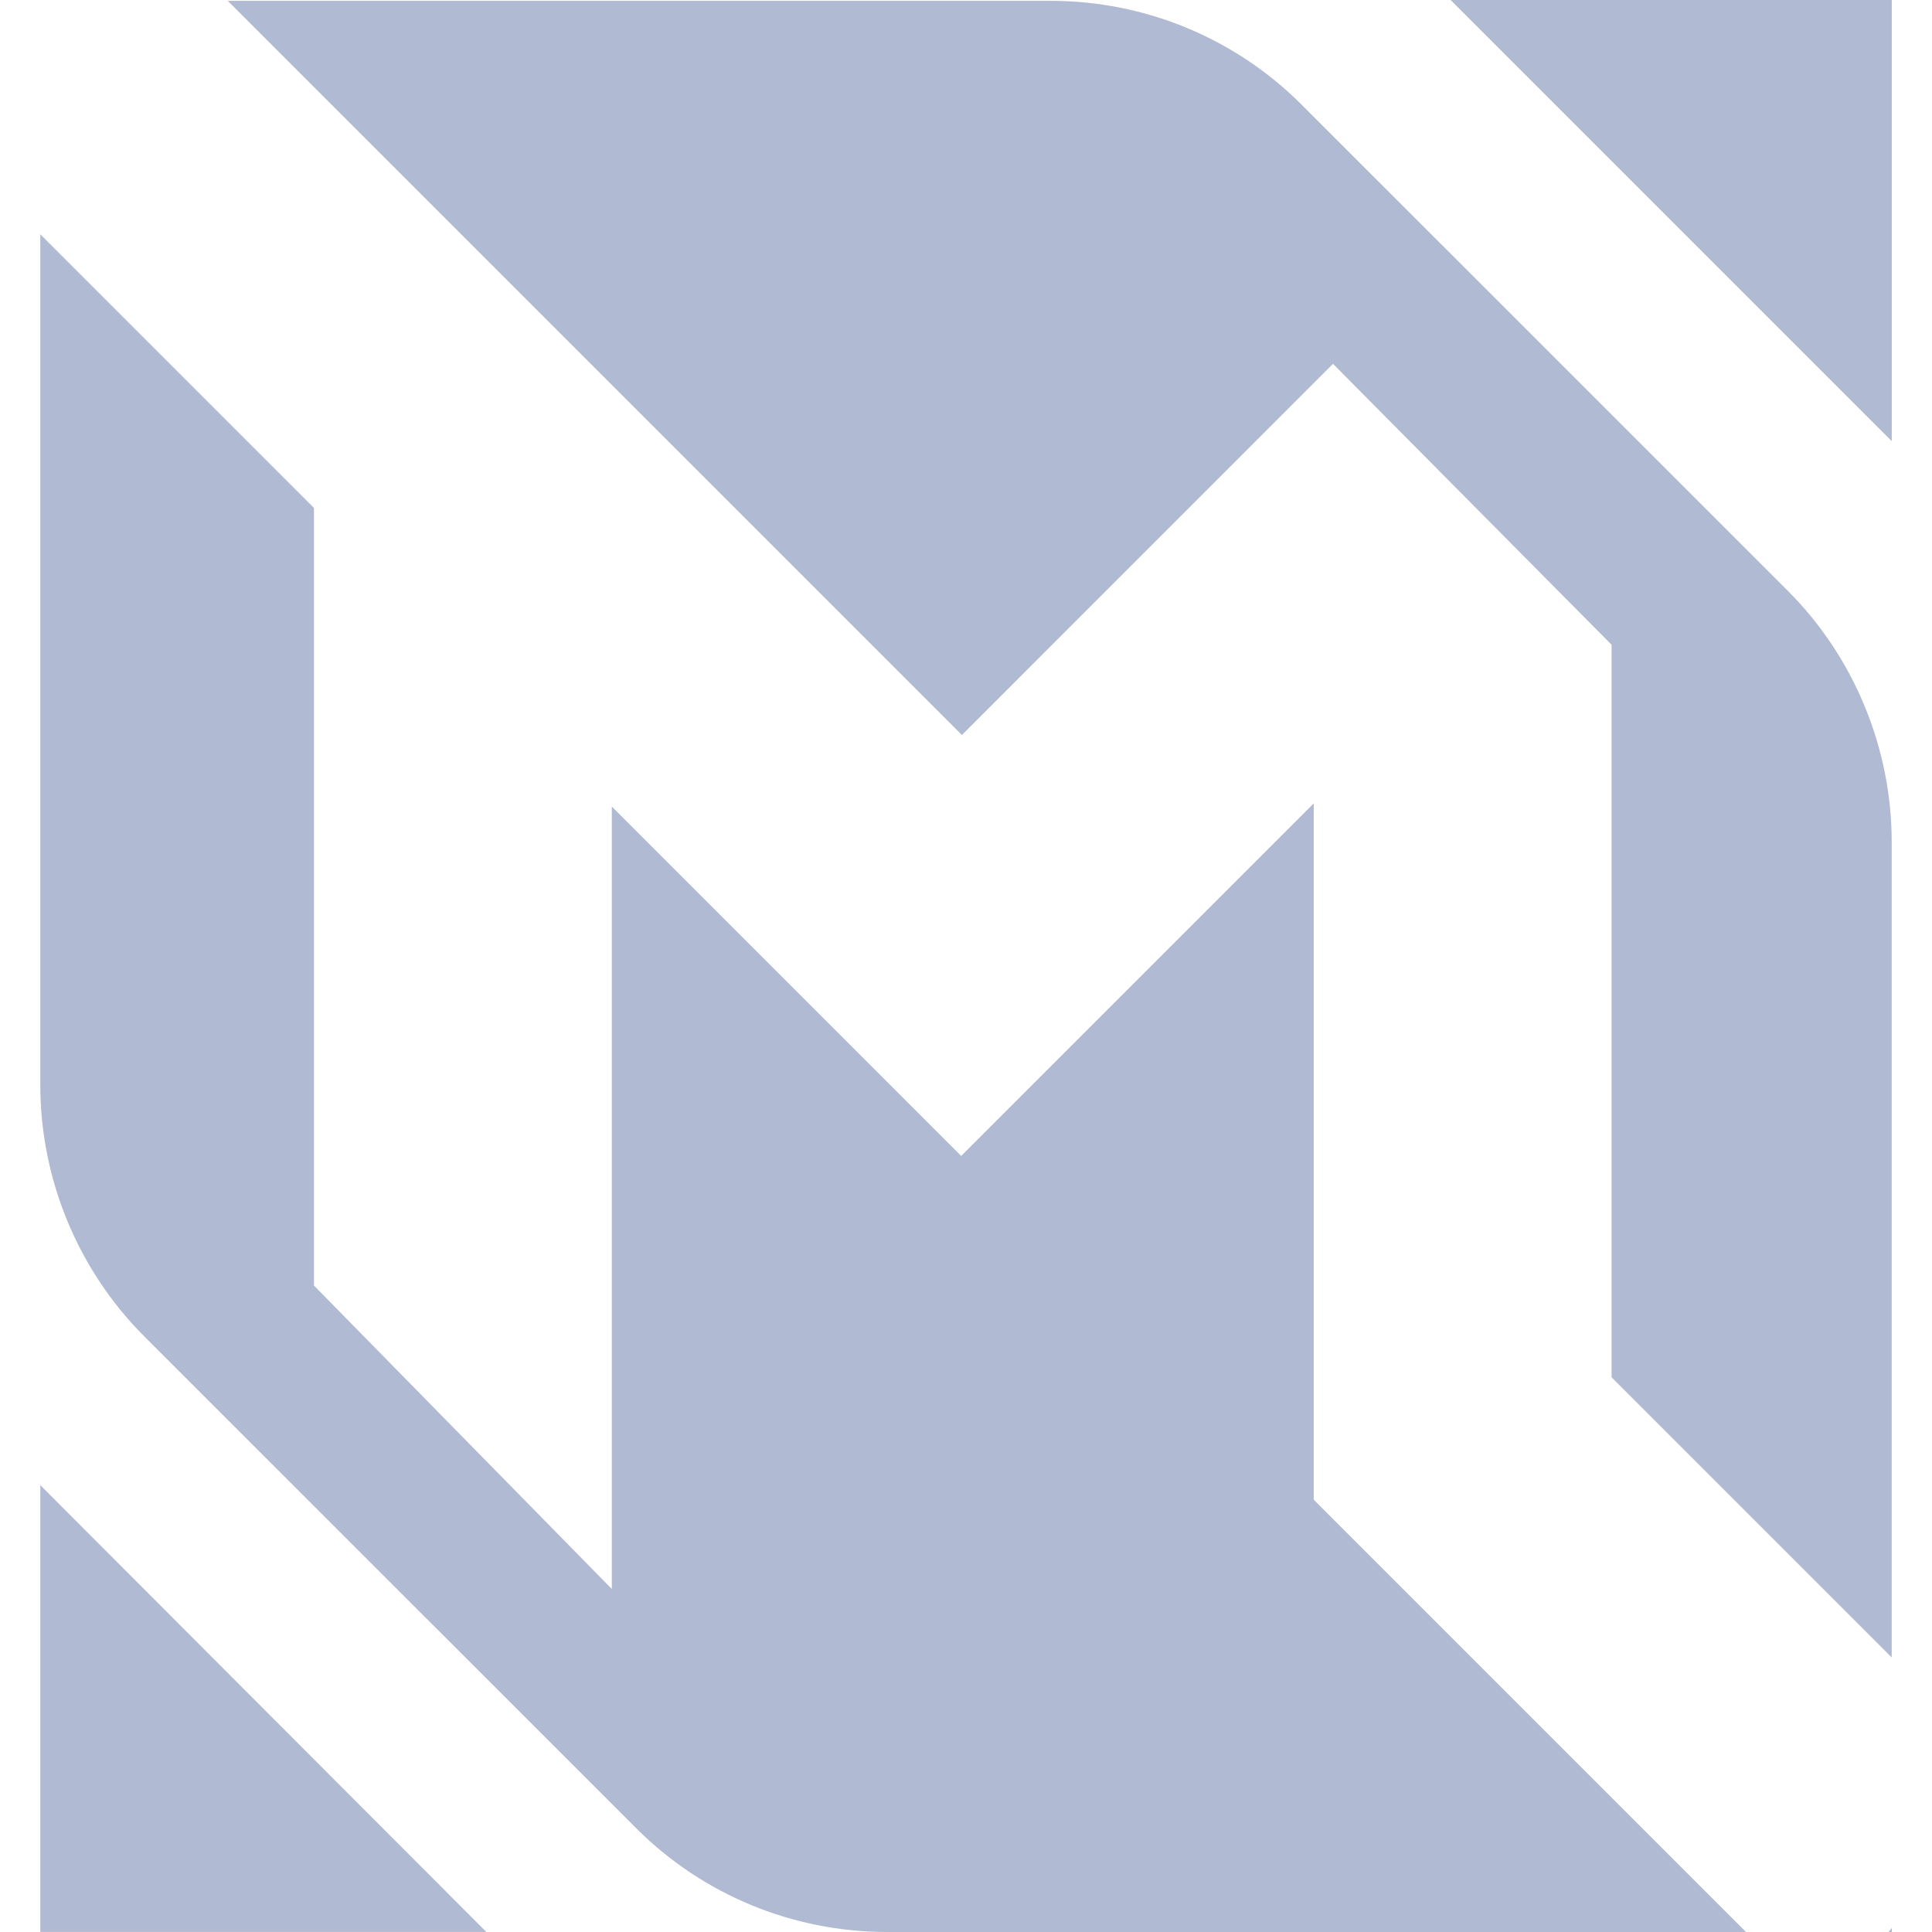 <svg width="28" height="28" viewBox="0 0 28 28" fill="none" xmlns="http://www.w3.org/2000/svg">
<path d="M27.416 23.998V12.203C27.416 10.838 26.867 9.519 25.911 8.563L18.864 1.517C17.896 0.548 16.589 0.012 15.224 0.012H3.301L13.941 10.652L19.319 5.273L23.356 9.344V19.961L27.416 24.021V23.998Z" fill="#B1BAD3"/>
<path d="M25.305 28L19.04 21.735V11.643L13.93 16.753L8.867 11.69V23.029L4.55 18.631V7.361L0.584 3.395V15.726C0.584 17.091 1.133 18.41 2.089 19.366L9.218 26.494C10.186 27.463 11.493 28 12.858 28H25.305Z" fill="#B1BAD3"/>
<path d="M27.417 6.394V0H21.023L27.417 6.394Z" fill="#B1BAD3"/>
<path d="M27.371 28H27.418V27.941L27.371 28Z" fill="#B1BAD3"/>
<path d="M0.584 21.524V27.999H7.048L0.584 21.524Z" fill="#B1BAD3"/>
</svg>
